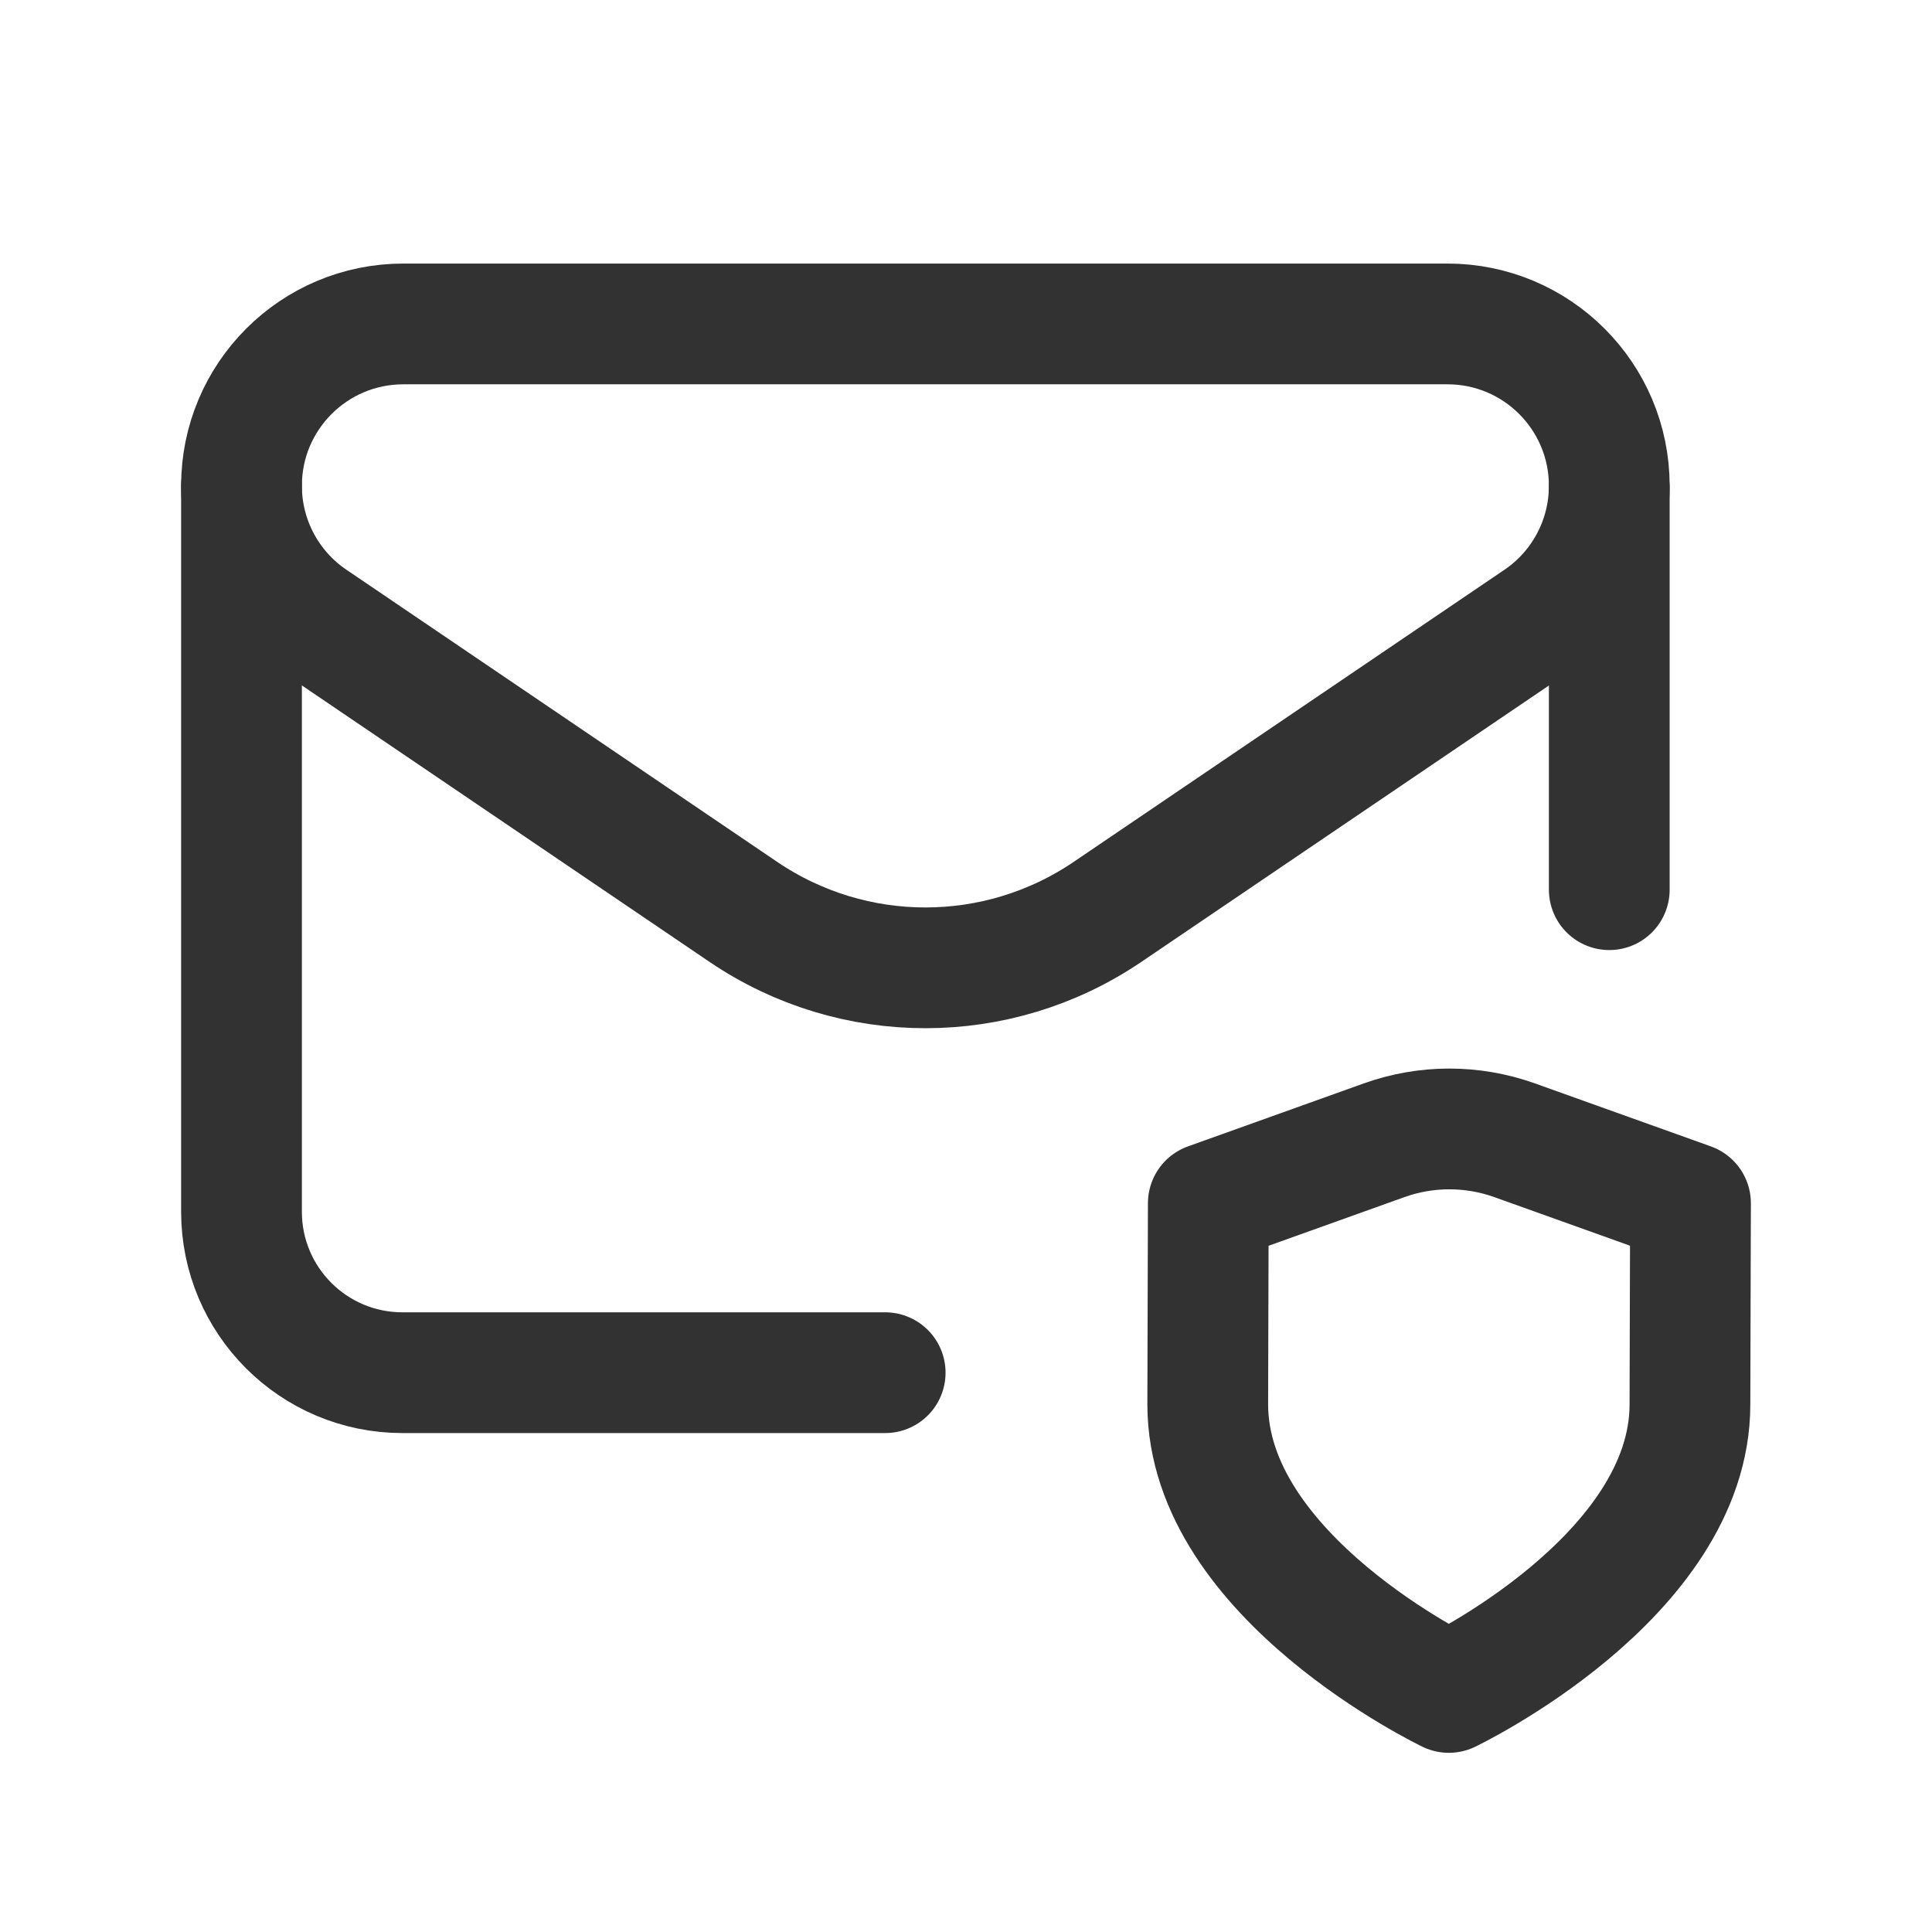 <?xml version="1.0" encoding="utf-8"?>
<!-- Generator: Adobe Illustrator 23.1.0, SVG Export Plug-In . SVG Version: 6.00 Build 0)  -->
<svg version="1.1" id="Icons" xmlns="http://www.w3.org/2000/svg" xmlns:xlink="http://www.w3.org/1999/xlink" x="0px" y="0px"
	 width="24px" height="24px" viewBox="0 0 24 24" enable-background="new 0 0 24 24" xml:space="preserve">
<g>
	<g>
		<path fill="none" d="M0,0.028h24v24H0V0.028z"/>
	</g>
	<g>
		<path fill="none" stroke="#323232" stroke-width="1.5" stroke-linecap="round" stroke-linejoin="round" d="M17.998,21.024
			c0,0,2.995-1.431,2.995-3.578L21,14.947l-2.184-0.782c-0.525-0.188-1.099-0.188-1.623,0l-2.183,0.782l-0.007,2.498
			C15.003,19.592,17.998,21.024,17.998,21.024z"/>
		<path fill="none" stroke="#323232" stroke-width="1.5" stroke-linecap="round" stroke-linejoin="round" d="M19.991,11.052V6.062"
			/>
		<path fill="none" stroke="#323232" stroke-width="1.5" stroke-linecap="round" stroke-linejoin="round" d="M10.996,17.052H4.999
			c-1.104,0-1.999-0.895-1.999-2V6.034"/>
		<path fill="none" stroke="#323232" stroke-width="1.5" stroke-linecap="round" stroke-linejoin="round" d="M17.981,4.024H5.01
			C3.9,4.024,3,4.924,3,6.034v0c0,0.667,0.33,1.29,0.882,1.664l5.354,3.631c1.365,0.925,3.155,0.925,4.52,0l5.353-3.63
			c0.552-0.374,0.882-0.998,0.882-1.664V6.034C19.991,4.924,19.091,4.024,17.981,4.024z"/>
	</g>
</g>
</svg>
